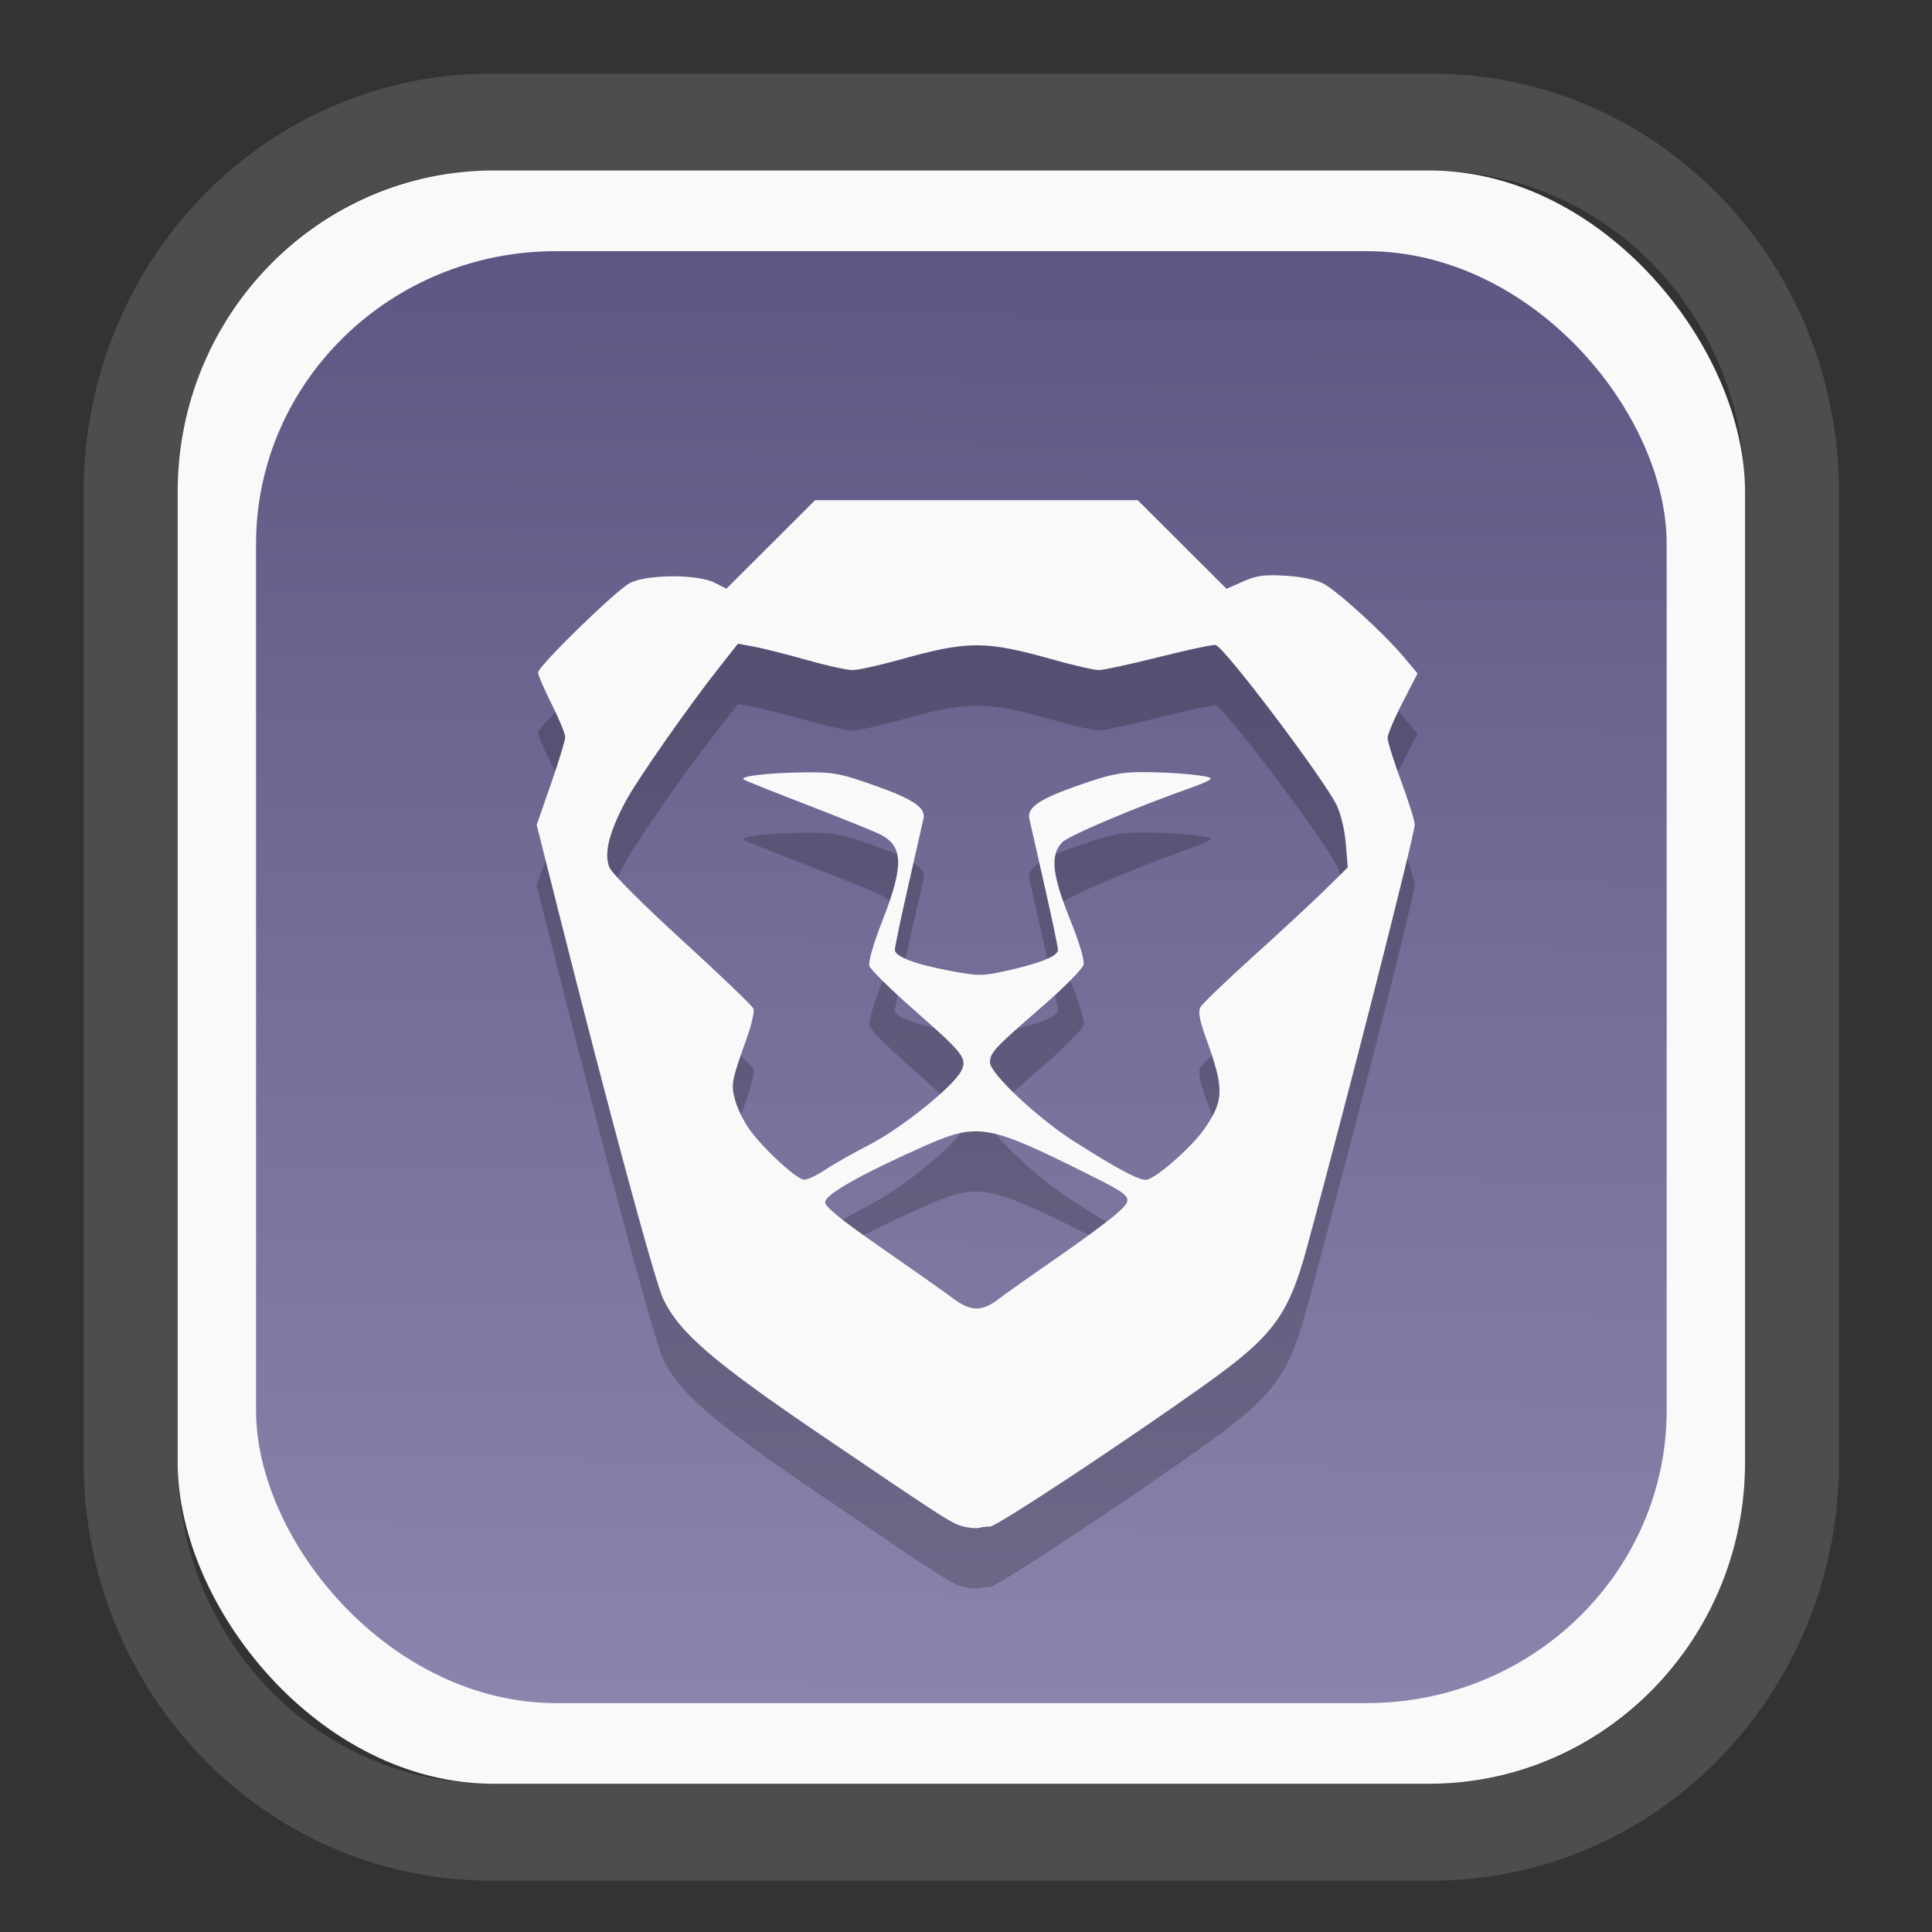 <?xml version="1.0" encoding="UTF-8" standalone="no"?>
<svg
   width="64"
   height="64"
   version="1.1"
   id="svg73"
   sodipodi:docname="scribus.svg"
   inkscape:version="1.3.2 (091e20ef0f, 2023-11-25)"
   xmlns:inkscape="http://www.inkscape.org/namespaces/inkscape"
   xmlns:sodipodi="http://sodipodi.sourceforge.net/DTD/sodipodi-0.dtd"
   xmlns:xlink="http://www.w3.org/1999/xlink"
   xmlns="http://www.w3.org/2000/svg"
   xmlns:svg="http://www.w3.org/2000/svg"
   xmlns:rdf="http://www.w3.org/1999/02/22-rdf-syntax-ns#"
   xmlns:cc="http://creativecommons.org/ns#"
   xmlns:dc="http://purl.org/dc/elements/1.1/">
  <rect width="100%" height="100%" fill="#333333" stroke="none"/>
  <sodipodi:namedview
     pagecolor="#f5f7fa"
     bordercolor="#666666"
     borderopacity="1"
     objecttolerance="10"
     gridtolerance="10"
     guidetolerance="10"
     inkscape:pageopacity="0"
     inkscape:pageshadow="2"
     inkscape:window-width="1377"
     inkscape:window-height="886"
     id="namedview75"
     showgrid="false"
     inkscape:zoom="4.4470387"
     inkscape:cx="30.35728"
     inkscape:cy="48.459214"
     inkscape:window-x="55"
     inkscape:window-y="98"
     inkscape:window-maximized="0"
     inkscape:current-layer="g877"
     inkscape:document-rotation="0"
     inkscape:pagecheckerboard="0"
     inkscape:showpageshadow="2"
     inkscape:deskcolor="#d1d1d1" />
  <defs
     id="defs29">
    <linearGradient
       id="linearGradient5"
       inkscape:collect="always">
      <stop
         style="stop-color:#5e5783;stop-opacity:1;"
         offset="0"
         id="stop5" />
      <stop
         style="stop-color:#8b85ad;stop-opacity:1;"
         offset="1"
         id="stop6" />
    </linearGradient>
    <inkscape:path-effect
       effect="powerclip"
       id="path-effect1980"
       is_visible="true"
       lpeversion="1"
       inverse="true"
       flatten="false"
       hide_clip="false"
       message="Use fill-rule evenodd on &lt;b&gt;fill and stroke&lt;/b&gt; dialog if no flatten result after convert clip to paths." />
    <clipPath
       clipPathUnits="userSpaceOnUse"
       id="clipPath1976">
      <rect
         x="9.678"
         y="9.925"
         width="43.343"
         height="44.613"
         rx="8.669"
         ry="8.923"
         fill="url(#linearGradient862)"
         stroke-width="2.968"
         id="rect1978"
         style="display:none;fill:#333333;fill-opacity:1"
         d="m 18.347,9.925 h 26.005 c 4.803,0 8.669,3.98 8.669,8.923 v 26.767 c 0,4.943 -3.866,8.923 -8.669,8.923 h -26.005 c -4.803,0 -8.669,-3.98 -8.669,-8.923 V 18.848 c 0,-4.943 3.866,-8.923 8.669,-8.923 z" />
      <path
         id="lpe_path-effect1980"
         style="fill:#333333;fill-opacity:1"
         class="powerclip"
         d="M 2.076,2.246 H 60.624 V 62.217 H 2.076 Z M 18.347,9.925 c -4.803,0 -8.669,3.98 -8.669,8.923 v 26.767 c 0,4.943 3.866,8.923 8.669,8.923 h 26.005 c 4.803,0 8.669,-3.98 8.669,-8.923 V 18.848 c 0,-4.943 -3.866,-8.923 -8.669,-8.923 z" />
    </clipPath>
    <linearGradient
       inkscape:collect="always"
       xlink:href="#linearGradient5"
       id="linearGradient6"
       x1="33.786"
       y1="12.971"
       x2="33.376"
       y2="52.289"
       gradientUnits="userSpaceOnUse"
       gradientTransform="matrix(1.1,0,0,1.1,-3.185,-3.234)" />
    <linearGradient
       id="d"
       y1="1050.34"
       y2="1038.36"
       gradientUnits="userSpaceOnUse"
       x2="0"
       gradientTransform="matrix(-2.577,0,0,2.581,52,-2661.74)">
      <stop
         stop-color="#c61423"
         id="stop7" />
      <stop
         offset="1"
         stop-color="#dc2b41"
         id="stop8" />
    </linearGradient>
  </defs>
  <g
     id="g877"
     transform="matrix(1.1,0,0,1.1,-3.185,-3.207)">
    <path
       d="m 18.347,7.246 c -6.244,0 -11.271,5.174 -11.271,11.602 v 26.767 c 0,6.427 5.027,11.602 11.271,11.602 h 26.005 c 6.244,0 11.271,-5.174 11.271,-11.602 V 18.848 c 0,-6.427 -5.027,-11.602 -11.271,-11.602 z"
       fill="url(#linearGradient910)"
       stroke-width="3.324"
       id="path33"
       style="fill:#4d4d4d;fill-opacity:1"
       clip-path="url(#clipPath1976)"
       inkscape:path-effect="#path-effect1980"
       inkscape:original-d="m 18.347203,7.2464043 c -6.244452,0 -11.2714308,5.1741617 -11.2714308,11.6016437 v 26.767119 c 0,6.427394 5.0268918,11.601644 11.2714308,11.601644 h 26.005262 c 6.244452,0 11.271431,-5.174161 11.271431,-11.601644 V 18.848048 c 0,-6.427393 -5.026893,-11.6016437 -11.271431,-11.6016437 z"
       transform="matrix(1.089,0,0,1.089,-2.294,-2.759)" />
    <rect
       x="8.246"
       y="8.049"
       width="47.201"
       height="48.584"
       rx="9.512"
       ry="9.678"
       fill="url(#linearGradient862)"
       stroke-width="3.232"
       id="rect35-7"
       style="opacity:1;fill:#f9f9f9;fill-opacity:1" />
    <rect
       x="10.606"
       y="10.479"
       width="42.481"
       height="43.725"
       rx="9.034"
       ry="8.82"
       fill="url(#linearGradient862)"
       stroke-width="2.909"
       id="rect35-7-3"
       style="fill:url(#linearGradient6)" />
    <path
       style="fill:#000000;fill-opacity:1;stroke:none;stroke-width:0.891;stroke-dasharray:none;stroke-dashoffset:2.2;stroke-opacity:0.3;opacity:0.2"
       d="m 31.94,50.711 c -0.375,-0.09 -0.478,-0.156 -4.247,-2.713 -3.323,-2.255 -4.343,-3.133 -4.826,-4.151 -0.253,-0.533 -1.624,-5.603 -3.127,-11.562 l -0.683,-2.71 0.43,-1.233 c 0.236,-0.678 0.43,-1.314 0.43,-1.412 0,-0.098 -0.184,-0.545 -0.409,-0.993 -0.225,-0.448 -0.409,-0.875 -0.409,-0.95 0,-0.191 2.33,-2.463 2.763,-2.694 0.498,-0.266 2.046,-0.273 2.554,-0.012 l 0.354,0.182 1.336,-1.333 1.336,-1.333 h 4.858 4.858 l 1.337,1.334 1.337,1.334 0.498,-0.22 c 0.41,-0.181 0.635,-0.212 1.274,-0.174 0.47,0.028 0.918,0.12 1.135,0.232 0.428,0.222 1.825,1.495 2.421,2.204 l 0.425,0.506 -0.451,0.876 c -0.248,0.482 -0.451,0.963 -0.451,1.069 0,0.107 0.184,0.692 0.408,1.301 0.225,0.609 0.409,1.196 0.409,1.305 0.002,0.291 -2.015,8.209 -3.235,12.697 -0.571,2.101 -1.017,2.702 -3.118,4.199 -2.416,1.722 -6.238,4.244 -6.432,4.244 -0.107,0 -0.256,0.018 -0.331,0.04 -0.075,0.022 -0.275,0.007 -0.444,-0.033 z m 1.034,-6.861 c 0.219,-0.167 1.012,-0.728 1.762,-1.246 0.75,-0.518 1.556,-1.114 1.791,-1.325 0.53,-0.475 0.513,-0.498 -0.909,-1.207 -3.001,-1.497 -3.283,-1.542 -4.957,-0.794 -1.864,0.834 -2.917,1.431 -2.917,1.657 0,0.144 0.479,0.533 1.697,1.378 0.933,0.647 1.896,1.327 2.139,1.51 0.548,0.413 0.881,0.419 1.394,0.028 z m -5.248,-3.876 c 0.235,-0.16 0.842,-0.505 1.349,-0.766 0.964,-0.497 2.518,-1.743 2.762,-2.214 0.197,-0.382 0.085,-0.53 -1.399,-1.832 -0.714,-0.627 -1.326,-1.229 -1.361,-1.339 -0.038,-0.121 0.12,-0.669 0.402,-1.39 0.636,-1.626 0.621,-2.21 -0.064,-2.565 -0.175,-0.091 -1.149,-0.485 -2.164,-0.876 -1.015,-0.391 -1.895,-0.743 -1.955,-0.782 -0.155,-0.101 0.748,-0.206 1.856,-0.217 0.851,-0.008 1.054,0.031 2.098,0.401 1.161,0.412 1.53,0.664 1.455,0.997 -0.022,0.099 -0.225,0.993 -0.451,1.988 -0.226,0.995 -0.411,1.876 -0.411,1.959 0,0.204 0.613,0.435 1.687,0.636 0.83,0.156 0.945,0.155 1.675,-0.006 1.017,-0.225 1.551,-0.442 1.551,-0.629 0,-0.083 -0.185,-0.964 -0.411,-1.959 -0.226,-0.995 -0.429,-1.889 -0.451,-1.988 -0.076,-0.338 0.295,-0.592 1.456,-1 0.968,-0.34 1.287,-0.406 1.955,-0.406 0.946,0 2.056,0.105 2.056,0.195 0,0.035 -0.242,0.149 -0.537,0.253 -1.677,0.589 -3.729,1.456 -3.934,1.66 -0.376,0.376 -0.318,0.967 0.227,2.319 0.282,0.698 0.442,1.238 0.409,1.375 -0.03,0.124 -0.596,0.694 -1.257,1.268 -1.44,1.25 -1.56,1.379 -1.56,1.677 0,0.32 1.422,1.66 2.486,2.342 1.268,0.813 1.968,1.191 2.205,1.191 0.263,0 1.399,-0.994 1.783,-1.56 0.578,-0.853 0.581,-1.184 0.03,-2.712 -0.195,-0.54 -0.241,-0.793 -0.168,-0.928 0.055,-0.102 0.759,-0.78 1.564,-1.507 0.806,-0.726 1.782,-1.632 2.171,-2.012 l 0.706,-0.691 -0.061,-0.722 c -0.036,-0.426 -0.151,-0.903 -0.281,-1.164 -0.411,-0.823 -3.335,-4.696 -3.631,-4.809 -0.06,-0.023 -0.821,0.137 -1.691,0.356 -0.87,0.219 -1.694,0.398 -1.832,0.398 -0.138,0 -0.737,-0.136 -1.33,-0.303 -2.106,-0.592 -2.588,-0.591 -4.712,0.002 -0.591,0.165 -1.211,0.3 -1.377,0.301 -0.166,3.67e-4 -0.788,-0.137 -1.382,-0.305 -0.594,-0.168 -1.301,-0.347 -1.573,-0.398 l -0.494,-0.092 -0.53,0.671 c -0.99,1.255 -2.521,3.447 -2.874,4.115 -0.484,0.916 -0.635,1.546 -0.467,1.951 0.076,0.183 0.987,1.095 2.204,2.206 1.141,1.041 2.102,1.964 2.135,2.05 0.033,0.086 -0.058,0.486 -0.203,0.889 -0.464,1.292 -0.482,1.391 -0.346,1.879 0.069,0.248 0.263,0.639 0.43,0.87 0.431,0.595 1.423,1.507 1.644,1.511 0.102,0.002 0.379,-0.127 0.614,-0.288 z"
       id="path14-3" />
    <path
       style="fill:#f9f9f9;fill-opacity:1;stroke:none;stroke-width:0.891;stroke-dasharray:none;stroke-dashoffset:2.2;stroke-opacity:0.3"
       d="m 31.94,48.893 c -0.375,-0.09 -0.478,-0.156 -4.247,-2.713 -3.323,-2.255 -4.343,-3.133 -4.826,-4.151 -0.253,-0.533 -1.624,-5.603 -3.127,-11.562 l -0.683,-2.71 0.43,-1.233 c 0.236,-0.678 0.43,-1.314 0.43,-1.412 0,-0.098 -0.184,-0.545 -0.409,-0.993 -0.225,-0.448 -0.409,-0.875 -0.409,-0.95 0,-0.191 2.33,-2.463 2.763,-2.694 0.498,-0.266 2.046,-0.273 2.554,-0.012 l 0.354,0.182 1.336,-1.333 1.336,-1.333 h 4.858 4.858 l 1.337,1.334 1.337,1.334 0.498,-0.22 c 0.41,-0.181 0.635,-0.212 1.274,-0.174 0.47,0.028 0.918,0.12 1.135,0.232 0.428,0.222 1.825,1.495 2.421,2.204 l 0.425,0.506 -0.451,0.876 c -0.248,0.482 -0.451,0.963 -0.451,1.069 0,0.107 0.184,0.692 0.408,1.301 0.225,0.609 0.409,1.196 0.409,1.305 0.002,0.291 -2.015,8.209 -3.235,12.697 -0.571,2.101 -1.017,2.702 -3.118,4.199 -2.416,1.722 -6.238,4.244 -6.432,4.244 -0.107,0 -0.256,0.018 -0.331,0.04 -0.075,0.022 -0.275,0.007 -0.444,-0.033 z m 1.034,-6.861 c 0.219,-0.167 1.012,-0.728 1.762,-1.246 0.75,-0.518 1.556,-1.114 1.791,-1.325 0.53,-0.475 0.513,-0.498 -0.909,-1.207 -3.001,-1.497 -3.283,-1.542 -4.957,-0.794 -1.864,0.834 -2.917,1.431 -2.917,1.657 0,0.144 0.479,0.533 1.697,1.378 0.933,0.647 1.896,1.327 2.139,1.51 0.548,0.413 0.881,0.419 1.394,0.028 z m -5.248,-3.876 c 0.235,-0.16 0.842,-0.505 1.349,-0.766 0.964,-0.497 2.518,-1.743 2.762,-2.214 0.197,-0.382 0.085,-0.53 -1.399,-1.832 -0.714,-0.627 -1.326,-1.229 -1.361,-1.339 -0.038,-0.121 0.12,-0.669 0.402,-1.39 0.636,-1.626 0.621,-2.21 -0.064,-2.565 -0.175,-0.091 -1.149,-0.485 -2.164,-0.876 -1.015,-0.391 -1.895,-0.743 -1.955,-0.782 -0.155,-0.101 0.748,-0.206 1.856,-0.217 0.851,-0.008 1.054,0.031 2.098,0.401 1.161,0.412 1.53,0.664 1.455,0.997 -0.022,0.099 -0.225,0.993 -0.451,1.988 -0.226,0.995 -0.411,1.876 -0.411,1.959 0,0.204 0.613,0.435 1.687,0.636 0.83,0.156 0.945,0.155 1.675,-0.006 1.017,-0.225 1.551,-0.442 1.551,-0.629 0,-0.083 -0.185,-0.964 -0.411,-1.959 -0.226,-0.995 -0.429,-1.889 -0.451,-1.988 -0.076,-0.338 0.295,-0.592 1.456,-1 0.968,-0.34 1.287,-0.406 1.955,-0.406 0.946,0 2.056,0.105 2.056,0.195 0,0.035 -0.242,0.149 -0.537,0.253 -1.677,0.589 -3.729,1.456 -3.934,1.66 -0.376,0.376 -0.318,0.967 0.227,2.319 0.282,0.698 0.442,1.238 0.409,1.375 -0.03,0.124 -0.596,0.694 -1.257,1.268 -1.44,1.25 -1.56,1.379 -1.56,1.677 0,0.32 1.422,1.66 2.486,2.342 1.268,0.813 1.968,1.191 2.205,1.191 0.263,0 1.399,-0.994 1.783,-1.56 0.578,-0.853 0.581,-1.184 0.03,-2.712 -0.195,-0.54 -0.241,-0.793 -0.168,-0.928 0.055,-0.102 0.759,-0.78 1.564,-1.507 0.806,-0.726 1.782,-1.632 2.171,-2.012 L 43.483,29.037 43.423,28.315 C 43.387,27.889 43.272,27.412 43.142,27.151 42.73,26.327 39.807,22.455 39.51,22.341 c -0.06,-0.023 -0.821,0.137 -1.691,0.356 -0.87,0.219 -1.694,0.398 -1.832,0.398 -0.138,0 -0.737,-0.136 -1.33,-0.303 -2.106,-0.592 -2.588,-0.591 -4.712,0.002 -0.591,0.165 -1.211,0.3 -1.377,0.301 -0.166,3.67e-4 -0.788,-0.137 -1.382,-0.305 -0.594,-0.168 -1.301,-0.347 -1.573,-0.398 l -0.494,-0.092 -0.53,0.671 c -0.99,1.255 -2.521,3.447 -2.874,4.115 -0.484,0.916 -0.635,1.546 -0.467,1.951 0.076,0.183 0.987,1.095 2.204,2.206 1.141,1.041 2.102,1.964 2.135,2.05 0.033,0.086 -0.058,0.486 -0.203,0.889 -0.464,1.292 -0.482,1.391 -0.346,1.879 0.069,0.248 0.263,0.639 0.43,0.87 0.431,0.595 1.423,1.507 1.644,1.511 0.102,0.002 0.379,-0.127 0.614,-0.288 z"
       id="path14" />
    <path
       style="fill:#f5f7fa;stroke-width:0.204;fill-opacity:1"
       d=""
       id="path3" />
  </g>
</svg>
